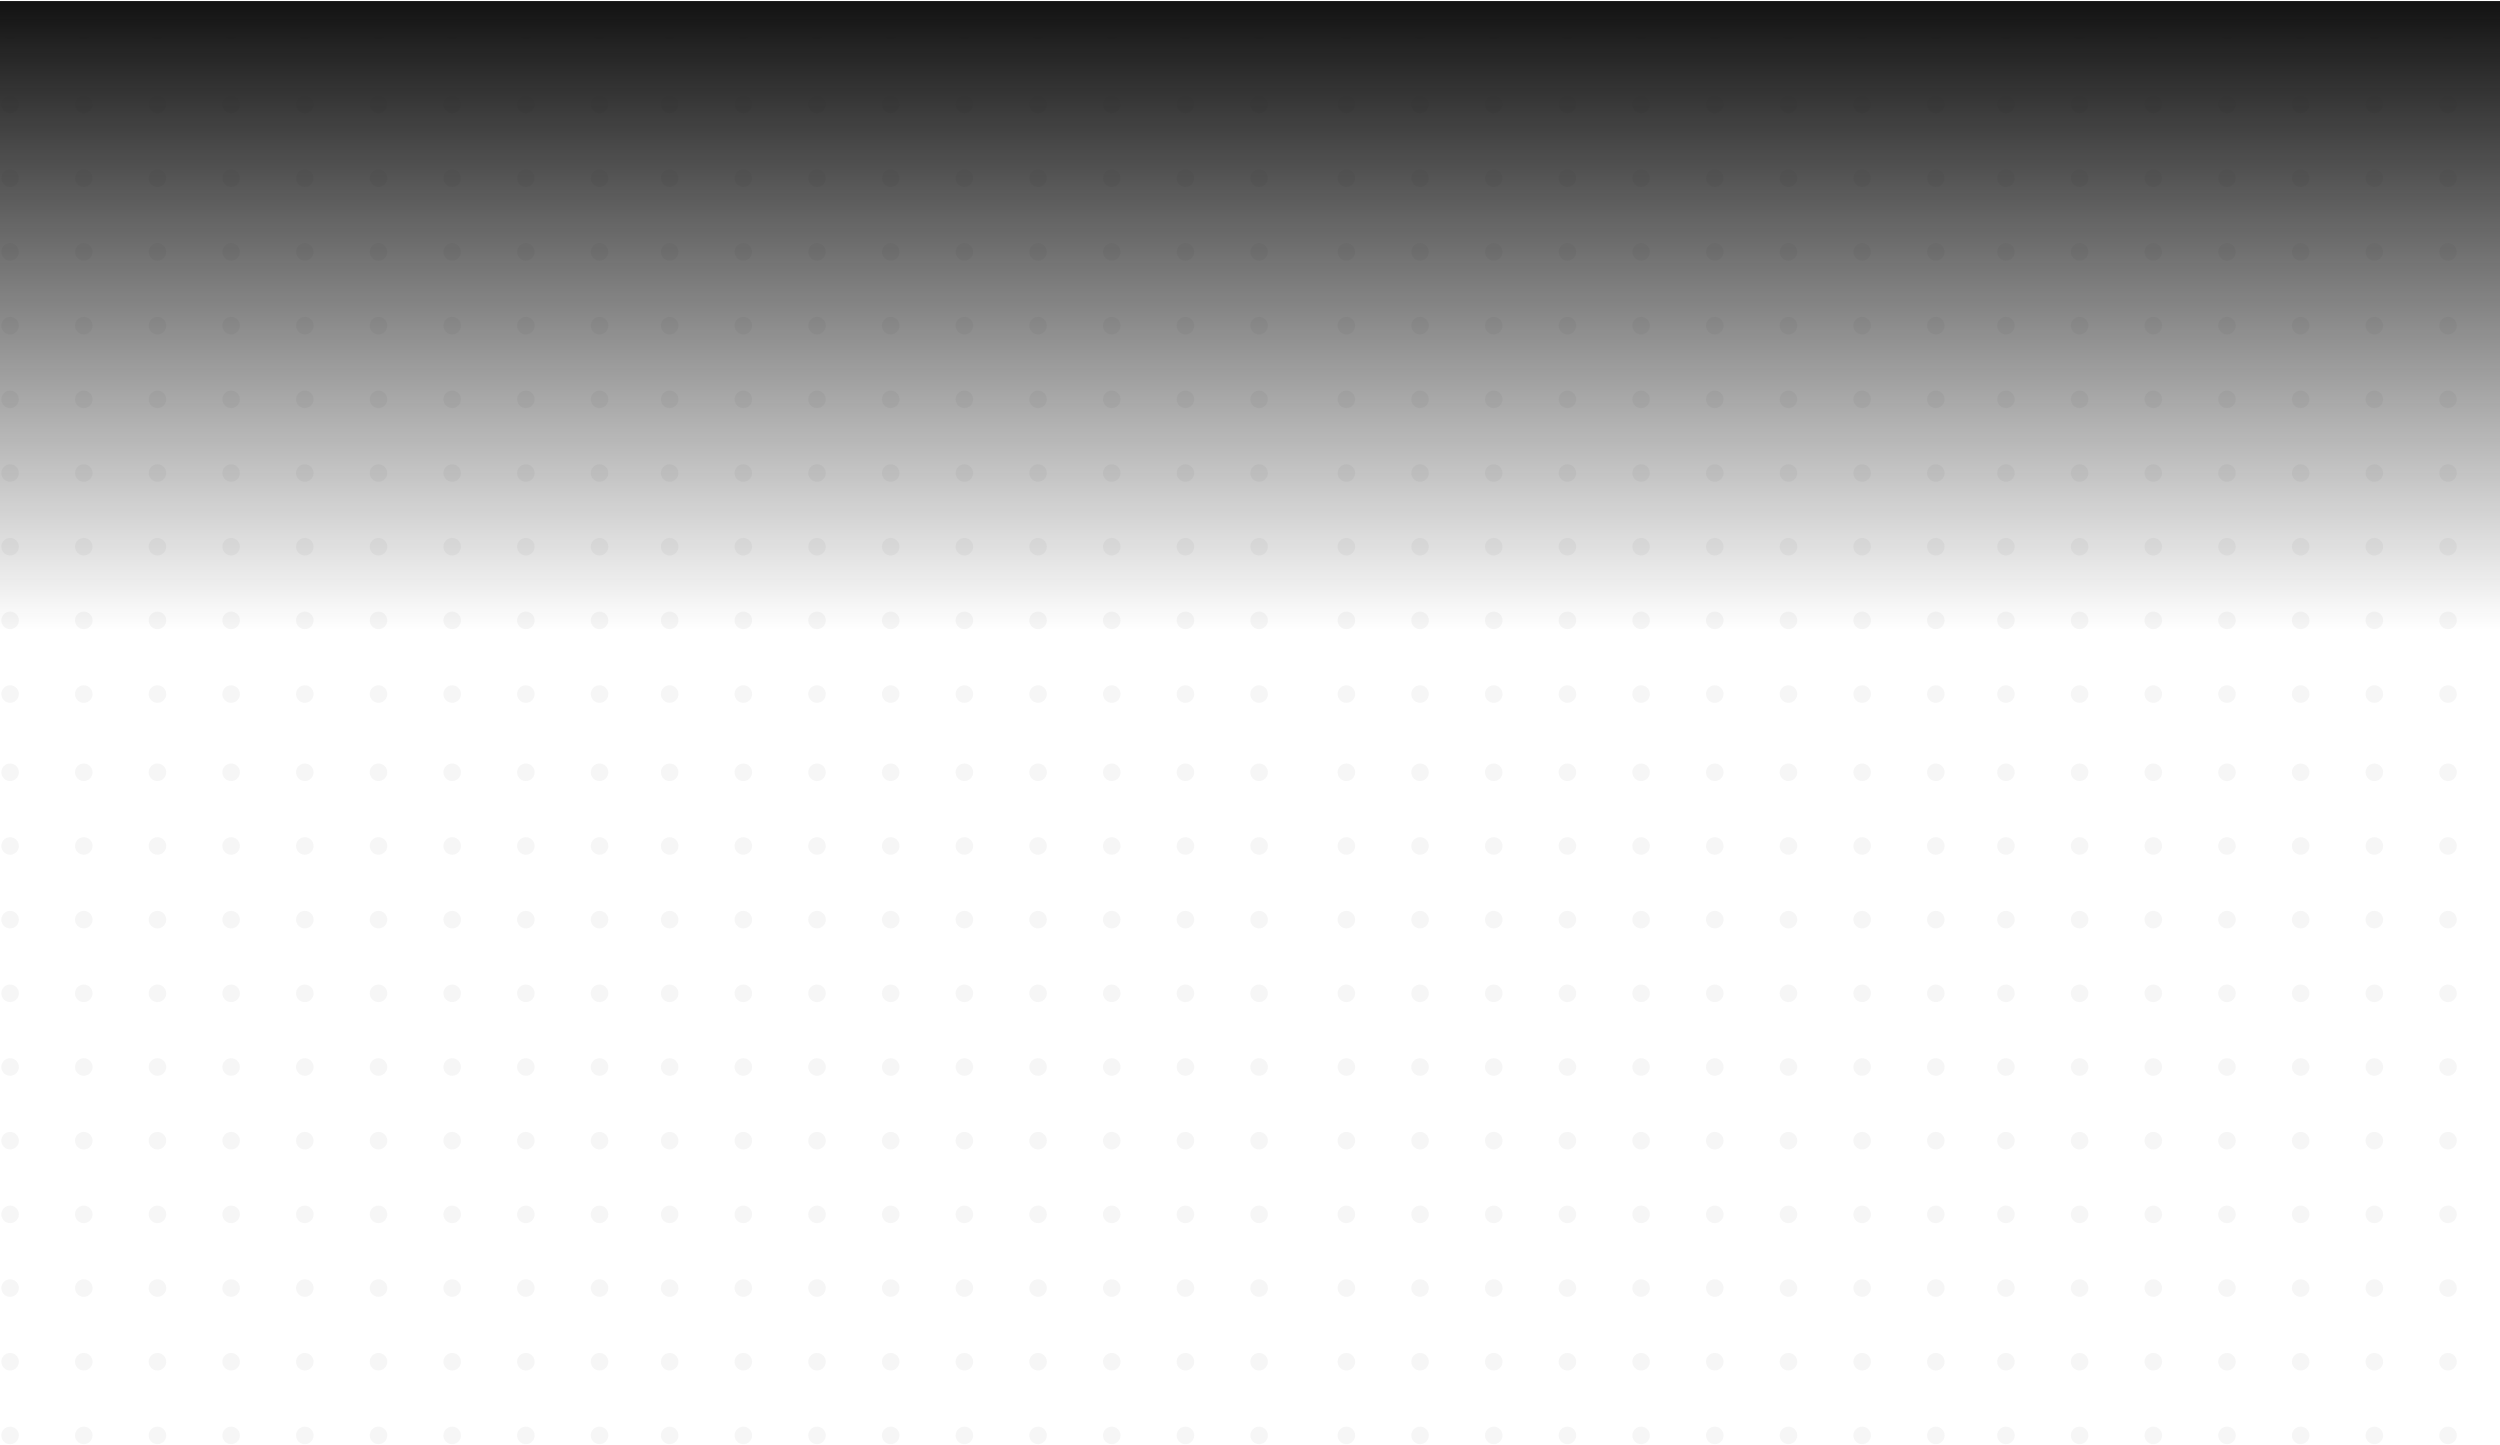 <svg width="1920" height="1110" viewBox="0 0 1920 1110" fill="none" xmlns="http://www.w3.org/2000/svg">
<circle cx="1034.02" cy="23.754" r="6.737" fill="#C4C4C4" fill-opacity="0.15"/>
<circle cx="1147.19" cy="23.754" r="6.737" fill="#C4C4C4" fill-opacity="0.15"/>
<circle cx="1090.6" cy="23.754" r="6.737" fill="#C4C4C4" fill-opacity="0.15"/>
<circle cx="1373.54" cy="23.754" r="6.737" fill="#C4C4C4" fill-opacity="0.15"/>
<circle cx="1486.71" cy="23.754" r="6.737" fill="#C4C4C4" fill-opacity="0.15"/>
<circle cx="1430.13" cy="23.754" r="6.737" fill="#C4C4C4" fill-opacity="0.15"/>
<circle cx="1203.78" cy="23.754" r="6.737" fill="#C4C4C4" fill-opacity="0.15"/>
<circle cx="1316.95" cy="23.754" r="6.737" fill="#C4C4C4" fill-opacity="0.15"/>
<circle cx="1260.37" cy="23.754" r="6.737" fill="#C4C4C4" fill-opacity="0.15"/>
<circle cx="1034.02" cy="193.516" r="6.737" fill="#C4C4C4" fill-opacity="0.15"/>
<circle cx="1147.19" cy="193.516" r="6.737" fill="#C4C4C4" fill-opacity="0.15"/>
<circle cx="1090.6" cy="193.516" r="6.737" fill="#C4C4C4" fill-opacity="0.15"/>
<circle cx="1373.54" cy="193.516" r="6.737" fill="#C4C4C4" fill-opacity="0.15"/>
<circle cx="1486.71" cy="193.516" r="6.737" fill="#C4C4C4" fill-opacity="0.15"/>
<circle cx="1430.13" cy="193.516" r="6.737" fill="#C4C4C4" fill-opacity="0.15"/>
<circle cx="1203.78" cy="193.516" r="6.737" fill="#C4C4C4" fill-opacity="0.15"/>
<circle cx="1316.95" cy="193.516" r="6.737" fill="#C4C4C4" fill-opacity="0.15"/>
<circle cx="1260.37" cy="193.516" r="6.737" fill="#C4C4C4" fill-opacity="0.15"/>
<circle cx="1034.02" cy="136.928" r="6.737" fill="#C4C4C4" fill-opacity="0.15"/>
<circle cx="1147.19" cy="136.928" r="6.737" fill="#C4C4C4" fill-opacity="0.15"/>
<circle cx="1090.6" cy="136.928" r="6.737" fill="#C4C4C4" fill-opacity="0.15"/>
<circle cx="1373.54" cy="136.928" r="6.737" fill="#C4C4C4" fill-opacity="0.15"/>
<circle cx="1486.71" cy="136.928" r="6.737" fill="#C4C4C4" fill-opacity="0.15"/>
<circle cx="1430.13" cy="136.928" r="6.737" fill="#C4C4C4" fill-opacity="0.15"/>
<circle cx="1203.78" cy="136.928" r="6.737" fill="#C4C4C4" fill-opacity="0.15"/>
<circle cx="1316.95" cy="136.928" r="6.737" fill="#C4C4C4" fill-opacity="0.15"/>
<circle cx="1260.37" cy="136.928" r="6.737" fill="#C4C4C4" fill-opacity="0.15"/>
<circle cx="1034.02" cy="80.342" r="6.737" fill="#C4C4C4" fill-opacity="0.15"/>
<circle cx="1147.19" cy="80.342" r="6.737" fill="#C4C4C4" fill-opacity="0.15"/>
<circle cx="1090.6" cy="80.342" r="6.737" fill="#C4C4C4" fill-opacity="0.15"/>
<circle cx="1373.54" cy="80.342" r="6.737" fill="#C4C4C4" fill-opacity="0.15"/>
<circle cx="1486.71" cy="80.342" r="6.737" fill="#C4C4C4" fill-opacity="0.15"/>
<circle cx="1430.13" cy="80.342" r="6.737" fill="#C4C4C4" fill-opacity="0.15"/>
<circle cx="1203.78" cy="80.342" r="6.737" fill="#C4C4C4" fill-opacity="0.15"/>
<circle cx="1316.95" cy="80.342" r="6.737" fill="#C4C4C4" fill-opacity="0.15"/>
<circle cx="1260.37" cy="80.342" r="6.737" fill="#C4C4C4" fill-opacity="0.15"/>
<circle cx="1034.02" cy="250.103" r="6.737" fill="#C4C4C4" fill-opacity="0.15"/>
<circle cx="1147.19" cy="250.103" r="6.737" fill="#C4C4C4" fill-opacity="0.15"/>
<circle cx="1090.6" cy="250.103" r="6.737" fill="#C4C4C4" fill-opacity="0.15"/>
<circle cx="1373.54" cy="250.103" r="6.737" fill="#C4C4C4" fill-opacity="0.15"/>
<circle cx="1486.71" cy="250.103" r="6.737" fill="#C4C4C4" fill-opacity="0.15"/>
<circle cx="1430.13" cy="250.103" r="6.737" fill="#C4C4C4" fill-opacity="0.15"/>
<circle cx="1203.78" cy="250.103" r="6.737" fill="#C4C4C4" fill-opacity="0.15"/>
<circle cx="1316.95" cy="250.103" r="6.737" fill="#C4C4C4" fill-opacity="0.15"/>
<circle cx="1260.37" cy="250.103" r="6.737" fill="#C4C4C4" fill-opacity="0.15"/>
<circle cx="1034.02" cy="419.865" r="6.737" fill="#C4C4C4" fill-opacity="0.15"/>
<circle cx="1147.19" cy="419.865" r="6.737" fill="#C4C4C4" fill-opacity="0.15"/>
<circle cx="1090.6" cy="419.865" r="6.737" fill="#C4C4C4" fill-opacity="0.15"/>
<circle cx="1373.54" cy="419.865" r="6.737" fill="#C4C4C4" fill-opacity="0.15"/>
<circle cx="1486.71" cy="419.865" r="6.737" fill="#C4C4C4" fill-opacity="0.15"/>
<circle cx="1430.13" cy="419.865" r="6.737" fill="#C4C4C4" fill-opacity="0.15"/>
<circle cx="1203.78" cy="419.865" r="6.737" fill="#C4C4C4" fill-opacity="0.15"/>
<circle cx="1316.95" cy="419.865" r="6.737" fill="#C4C4C4" fill-opacity="0.15"/>
<circle cx="1260.37" cy="419.865" r="6.737" fill="#C4C4C4" fill-opacity="0.15"/>
<circle cx="1034.02" cy="363.278" r="6.737" fill="#C4C4C4" fill-opacity="0.15"/>
<circle cx="1147.19" cy="363.278" r="6.737" fill="#C4C4C4" fill-opacity="0.15"/>
<circle cx="1090.6" cy="363.278" r="6.737" fill="#C4C4C4" fill-opacity="0.15"/>
<circle cx="1373.54" cy="363.278" r="6.737" fill="#C4C4C4" fill-opacity="0.15"/>
<circle cx="1486.71" cy="363.278" r="6.737" fill="#C4C4C4" fill-opacity="0.15"/>
<circle cx="1430.13" cy="363.278" r="6.737" fill="#C4C4C4" fill-opacity="0.15"/>
<circle cx="1203.78" cy="363.278" r="6.737" fill="#C4C4C4" fill-opacity="0.15"/>
<circle cx="1316.95" cy="363.278" r="6.737" fill="#C4C4C4" fill-opacity="0.15"/>
<circle cx="1260.37" cy="363.278" r="6.737" fill="#C4C4C4" fill-opacity="0.15"/>
<circle cx="1034.02" cy="533.039" r="6.737" fill="#C4C4C4" fill-opacity="0.15"/>
<circle cx="1147.19" cy="533.039" r="6.737" fill="#C4C4C4" fill-opacity="0.15"/>
<circle cx="1090.6" cy="533.039" r="6.737" fill="#C4C4C4" fill-opacity="0.15"/>
<circle cx="1373.54" cy="533.039" r="6.737" fill="#C4C4C4" fill-opacity="0.15"/>
<circle cx="1486.71" cy="533.039" r="6.737" fill="#C4C4C4" fill-opacity="0.15"/>
<circle cx="1430.13" cy="533.039" r="6.737" fill="#C4C4C4" fill-opacity="0.15"/>
<circle cx="1203.78" cy="533.039" r="6.737" fill="#C4C4C4" fill-opacity="0.15"/>
<circle cx="1316.95" cy="533.039" r="6.737" fill="#C4C4C4" fill-opacity="0.15"/>
<circle cx="1260.37" cy="533.039" r="6.737" fill="#C4C4C4" fill-opacity="0.15"/>
<circle cx="1034.02" cy="476.452" r="6.737" fill="#C4C4C4" fill-opacity="0.15"/>
<circle cx="1147.19" cy="476.452" r="6.737" fill="#C4C4C4" fill-opacity="0.15"/>
<circle cx="1090.6" cy="476.452" r="6.737" fill="#C4C4C4" fill-opacity="0.15"/>
<circle cx="1373.54" cy="476.452" r="6.737" fill="#C4C4C4" fill-opacity="0.15"/>
<circle cx="1486.71" cy="476.452" r="6.737" fill="#C4C4C4" fill-opacity="0.15"/>
<circle cx="1430.13" cy="476.452" r="6.737" fill="#C4C4C4" fill-opacity="0.15"/>
<circle cx="1203.78" cy="476.452" r="6.737" fill="#C4C4C4" fill-opacity="0.15"/>
<circle cx="1316.95" cy="476.452" r="6.737" fill="#C4C4C4" fill-opacity="0.15"/>
<circle cx="1260.37" cy="476.452" r="6.737" fill="#C4C4C4" fill-opacity="0.15"/>
<circle cx="1034.02" cy="306.69" r="6.737" fill="#C4C4C4" fill-opacity="0.15"/>
<circle cx="1147.19" cy="306.69" r="6.737" fill="#C4C4C4" fill-opacity="0.15"/>
<circle cx="1090.6" cy="306.69" r="6.737" fill="#C4C4C4" fill-opacity="0.15"/>
<circle cx="1373.54" cy="306.69" r="6.737" fill="#C4C4C4" fill-opacity="0.15"/>
<circle cx="1486.71" cy="306.69" r="6.737" fill="#C4C4C4" fill-opacity="0.15"/>
<circle cx="1430.13" cy="306.69" r="6.737" fill="#C4C4C4" fill-opacity="0.15"/>
<circle cx="1203.78" cy="306.69" r="6.737" fill="#C4C4C4" fill-opacity="0.15"/>
<circle cx="1316.95" cy="306.69" r="6.737" fill="#C4C4C4" fill-opacity="0.15"/>
<circle cx="1260.37" cy="306.69" r="6.737" fill="#C4C4C4" fill-opacity="0.15"/>
<circle cx="1540.57" cy="23.754" r="6.737" fill="#C4C4C4" fill-opacity="0.15"/>
<circle cx="1653.74" cy="23.754" r="6.737" fill="#C4C4C4" fill-opacity="0.15"/>
<circle cx="1597.15" cy="23.754" r="6.737" fill="#C4C4C4" fill-opacity="0.15"/>
<circle cx="1880.09" cy="23.754" r="6.737" fill="#C4C4C4" fill-opacity="0.15"/>
<circle cx="1710.33" cy="23.754" r="6.737" fill="#C4C4C4" fill-opacity="0.15"/>
<circle cx="1823.5" cy="23.754" r="6.737" fill="#C4C4C4" fill-opacity="0.15"/>
<circle cx="1766.91" cy="23.754" r="6.737" fill="#C4C4C4" fill-opacity="0.15"/>
<circle cx="1540.57" cy="193.516" r="6.737" fill="#C4C4C4" fill-opacity="0.15"/>
<circle cx="1653.74" cy="193.516" r="6.737" fill="#C4C4C4" fill-opacity="0.15"/>
<circle cx="1597.15" cy="193.516" r="6.737" fill="#C4C4C4" fill-opacity="0.15"/>
<circle cx="1880.09" cy="193.516" r="6.737" fill="#C4C4C4" fill-opacity="0.15"/>
<circle cx="1710.33" cy="193.516" r="6.737" fill="#C4C4C4" fill-opacity="0.15"/>
<circle cx="1823.5" cy="193.516" r="6.737" fill="#C4C4C4" fill-opacity="0.15"/>
<circle cx="1766.91" cy="193.516" r="6.737" fill="#C4C4C4" fill-opacity="0.15"/>
<circle cx="1540.57" cy="136.928" r="6.737" fill="#C4C4C4" fill-opacity="0.15"/>
<circle cx="1653.74" cy="136.928" r="6.737" fill="#C4C4C4" fill-opacity="0.15"/>
<circle cx="1597.15" cy="136.928" r="6.737" fill="#C4C4C4" fill-opacity="0.15"/>
<circle cx="1880.09" cy="136.928" r="6.737" fill="#C4C4C4" fill-opacity="0.15"/>
<circle cx="1710.33" cy="136.928" r="6.737" fill="#C4C4C4" fill-opacity="0.15"/>
<circle cx="1823.5" cy="136.928" r="6.737" fill="#C4C4C4" fill-opacity="0.15"/>
<circle cx="1766.91" cy="136.928" r="6.737" fill="#C4C4C4" fill-opacity="0.15"/>
<circle cx="1540.57" cy="80.342" r="6.737" fill="#C4C4C4" fill-opacity="0.15"/>
<circle cx="1653.74" cy="80.342" r="6.737" fill="#C4C4C4" fill-opacity="0.15"/>
<circle cx="1597.15" cy="80.342" r="6.737" fill="#C4C4C4" fill-opacity="0.15"/>
<circle cx="1880.09" cy="80.342" r="6.737" fill="#C4C4C4" fill-opacity="0.15"/>
<circle cx="1710.33" cy="80.342" r="6.737" fill="#C4C4C4" fill-opacity="0.15"/>
<circle cx="1823.5" cy="80.342" r="6.737" fill="#C4C4C4" fill-opacity="0.15"/>
<circle cx="1766.91" cy="80.342" r="6.737" fill="#C4C4C4" fill-opacity="0.15"/>
<circle cx="1540.57" cy="250.103" r="6.737" fill="#C4C4C4" fill-opacity="0.15"/>
<circle cx="1653.74" cy="250.103" r="6.737" fill="#C4C4C4" fill-opacity="0.15"/>
<circle cx="1597.15" cy="250.103" r="6.737" fill="#C4C4C4" fill-opacity="0.15"/>
<circle cx="1880.09" cy="250.103" r="6.737" fill="#C4C4C4" fill-opacity="0.15"/>
<circle cx="1710.33" cy="250.103" r="6.737" fill="#C4C4C4" fill-opacity="0.15"/>
<circle cx="1823.5" cy="250.103" r="6.737" fill="#C4C4C4" fill-opacity="0.15"/>
<circle cx="1766.91" cy="250.103" r="6.737" fill="#C4C4C4" fill-opacity="0.15"/>
<circle cx="1540.57" cy="419.865" r="6.737" fill="#C4C4C4" fill-opacity="0.15"/>
<circle cx="1653.74" cy="419.865" r="6.737" fill="#C4C4C4" fill-opacity="0.15"/>
<circle cx="1597.15" cy="419.865" r="6.737" fill="#C4C4C4" fill-opacity="0.15"/>
<circle cx="1880.09" cy="419.865" r="6.737" fill="#C4C4C4" fill-opacity="0.15"/>
<circle cx="1710.33" cy="419.865" r="6.737" fill="#C4C4C4" fill-opacity="0.15"/>
<circle cx="1823.5" cy="419.865" r="6.737" fill="#C4C4C4" fill-opacity="0.15"/>
<circle cx="1766.91" cy="419.865" r="6.737" fill="#C4C4C4" fill-opacity="0.15"/>
<circle cx="1540.57" cy="363.278" r="6.737" fill="#C4C4C4" fill-opacity="0.15"/>
<circle cx="1653.74" cy="363.278" r="6.737" fill="#C4C4C4" fill-opacity="0.15"/>
<circle cx="1597.15" cy="363.278" r="6.737" fill="#C4C4C4" fill-opacity="0.15"/>
<circle cx="1880.09" cy="363.278" r="6.737" fill="#C4C4C4" fill-opacity="0.15"/>
<circle cx="1710.33" cy="363.278" r="6.737" fill="#C4C4C4" fill-opacity="0.15"/>
<circle cx="1823.5" cy="363.278" r="6.737" fill="#C4C4C4" fill-opacity="0.15"/>
<circle cx="1766.91" cy="363.278" r="6.737" fill="#C4C4C4" fill-opacity="0.15"/>
<circle cx="1540.57" cy="533.039" r="6.737" fill="#C4C4C4" fill-opacity="0.15"/>
<circle cx="1653.74" cy="533.039" r="6.737" fill="#C4C4C4" fill-opacity="0.15"/>
<circle cx="1597.15" cy="533.039" r="6.737" fill="#C4C4C4" fill-opacity="0.15"/>
<circle cx="1880.09" cy="533.039" r="6.737" fill="#C4C4C4" fill-opacity="0.15"/>
<circle cx="1710.33" cy="533.039" r="6.737" fill="#C4C4C4" fill-opacity="0.15"/>
<circle cx="1823.5" cy="533.039" r="6.737" fill="#C4C4C4" fill-opacity="0.15"/>
<circle cx="1766.91" cy="533.039" r="6.737" fill="#C4C4C4" fill-opacity="0.15"/>
<circle cx="1540.57" cy="476.452" r="6.737" fill="#C4C4C4" fill-opacity="0.15"/>
<circle cx="1653.74" cy="476.452" r="6.737" fill="#C4C4C4" fill-opacity="0.15"/>
<circle cx="1597.15" cy="476.452" r="6.737" fill="#C4C4C4" fill-opacity="0.15"/>
<circle cx="1880.09" cy="476.452" r="6.737" fill="#C4C4C4" fill-opacity="0.15"/>
<circle cx="1710.33" cy="476.452" r="6.737" fill="#C4C4C4" fill-opacity="0.15"/>
<circle cx="1823.5" cy="476.452" r="6.737" fill="#C4C4C4" fill-opacity="0.15"/>
<circle cx="1766.91" cy="476.452" r="6.737" fill="#C4C4C4" fill-opacity="0.15"/>
<circle cx="1540.57" cy="306.69" r="6.737" fill="#C4C4C4" fill-opacity="0.15"/>
<circle cx="1653.74" cy="306.69" r="6.737" fill="#C4C4C4" fill-opacity="0.15"/>
<circle cx="1597.15" cy="306.69" r="6.737" fill="#C4C4C4" fill-opacity="0.15"/>
<circle cx="1880.09" cy="306.69" r="6.737" fill="#C4C4C4" fill-opacity="0.15"/>
<circle cx="1710.33" cy="306.69" r="6.737" fill="#C4C4C4" fill-opacity="0.15"/>
<circle cx="1823.5" cy="306.69" r="6.737" fill="#C4C4C4" fill-opacity="0.15"/>
<circle cx="1766.91" cy="306.69" r="6.737" fill="#C4C4C4" fill-opacity="0.15"/>
<circle cx="1034.02" cy="593.115" r="6.737" fill="#C4C4C4" fill-opacity="0.15"/>
<circle cx="1147.19" cy="593.115" r="6.737" fill="#C4C4C4" fill-opacity="0.15"/>
<circle cx="1090.6" cy="593.115" r="6.737" fill="#C4C4C4" fill-opacity="0.15"/>
<circle cx="1373.54" cy="593.115" r="6.737" fill="#C4C4C4" fill-opacity="0.15"/>
<circle cx="1486.71" cy="593.115" r="6.737" fill="#C4C4C4" fill-opacity="0.15"/>
<circle cx="1430.13" cy="593.115" r="6.737" fill="#C4C4C4" fill-opacity="0.15"/>
<circle cx="1203.78" cy="593.115" r="6.737" fill="#C4C4C4" fill-opacity="0.15"/>
<circle cx="1316.95" cy="593.115" r="6.737" fill="#C4C4C4" fill-opacity="0.15"/>
<circle cx="1260.37" cy="593.115" r="6.737" fill="#C4C4C4" fill-opacity="0.15"/>
<circle cx="1034.02" cy="762.876" r="6.737" fill="#C4C4C4" fill-opacity="0.15"/>
<circle cx="1147.19" cy="762.876" r="6.737" fill="#C4C4C4" fill-opacity="0.15"/>
<circle cx="1090.6" cy="762.876" r="6.737" fill="#C4C4C4" fill-opacity="0.15"/>
<circle cx="1373.54" cy="762.876" r="6.737" fill="#C4C4C4" fill-opacity="0.15"/>
<circle cx="1486.71" cy="762.876" r="6.737" fill="#C4C4C4" fill-opacity="0.15"/>
<circle cx="1430.13" cy="762.876" r="6.737" fill="#C4C4C4" fill-opacity="0.15"/>
<circle cx="1203.78" cy="762.876" r="6.737" fill="#C4C4C4" fill-opacity="0.15"/>
<circle cx="1316.95" cy="762.876" r="6.737" fill="#C4C4C4" fill-opacity="0.15"/>
<circle cx="1260.37" cy="762.876" r="6.737" fill="#C4C4C4" fill-opacity="0.15"/>
<circle cx="1034.02" cy="706.289" r="6.737" fill="#C4C4C4" fill-opacity="0.15"/>
<circle cx="1147.19" cy="706.289" r="6.737" fill="#C4C4C4" fill-opacity="0.15"/>
<circle cx="1090.6" cy="706.289" r="6.737" fill="#C4C4C4" fill-opacity="0.15"/>
<circle cx="1373.54" cy="706.289" r="6.737" fill="#C4C4C4" fill-opacity="0.15"/>
<circle cx="1486.71" cy="706.289" r="6.737" fill="#C4C4C4" fill-opacity="0.15"/>
<circle cx="1430.13" cy="706.289" r="6.737" fill="#C4C4C4" fill-opacity="0.15"/>
<circle cx="1203.78" cy="706.289" r="6.737" fill="#C4C4C4" fill-opacity="0.15"/>
<circle cx="1316.95" cy="706.289" r="6.737" fill="#C4C4C4" fill-opacity="0.15"/>
<circle cx="1260.37" cy="706.289" r="6.737" fill="#C4C4C4" fill-opacity="0.15"/>
<circle cx="1034.02" cy="649.702" r="6.737" fill="#C4C4C4" fill-opacity="0.15"/>
<circle cx="1147.19" cy="649.702" r="6.737" fill="#C4C4C4" fill-opacity="0.15"/>
<circle cx="1090.6" cy="649.702" r="6.737" fill="#C4C4C4" fill-opacity="0.15"/>
<circle cx="1373.54" cy="649.702" r="6.737" fill="#C4C4C4" fill-opacity="0.15"/>
<circle cx="1486.71" cy="649.702" r="6.737" fill="#C4C4C4" fill-opacity="0.15"/>
<circle cx="1430.13" cy="649.702" r="6.737" fill="#C4C4C4" fill-opacity="0.15"/>
<circle cx="1203.78" cy="649.702" r="6.737" fill="#C4C4C4" fill-opacity="0.15"/>
<circle cx="1316.95" cy="649.702" r="6.737" fill="#C4C4C4" fill-opacity="0.15"/>
<circle cx="1260.37" cy="649.702" r="6.737" fill="#C4C4C4" fill-opacity="0.15"/>
<circle cx="1034.02" cy="819.463" r="6.737" fill="#C4C4C4" fill-opacity="0.15"/>
<circle cx="1147.19" cy="819.463" r="6.737" fill="#C4C4C4" fill-opacity="0.15"/>
<circle cx="1090.6" cy="819.463" r="6.737" fill="#C4C4C4" fill-opacity="0.15"/>
<circle cx="1373.54" cy="819.463" r="6.737" fill="#C4C4C4" fill-opacity="0.15"/>
<circle cx="1486.71" cy="819.463" r="6.737" fill="#C4C4C4" fill-opacity="0.15"/>
<circle cx="1430.13" cy="819.463" r="6.737" fill="#C4C4C4" fill-opacity="0.15"/>
<circle cx="1203.78" cy="819.463" r="6.737" fill="#C4C4C4" fill-opacity="0.15"/>
<circle cx="1316.95" cy="819.463" r="6.737" fill="#C4C4C4" fill-opacity="0.15"/>
<circle cx="1260.37" cy="819.463" r="6.737" fill="#C4C4C4" fill-opacity="0.15"/>
<circle cx="1034.02" cy="989.225" r="6.737" fill="#C4C4C4" fill-opacity="0.15"/>
<circle cx="1147.19" cy="989.225" r="6.737" fill="#C4C4C4" fill-opacity="0.15"/>
<circle cx="1090.6" cy="989.225" r="6.737" fill="#C4C4C4" fill-opacity="0.15"/>
<circle cx="1373.54" cy="989.225" r="6.737" fill="#C4C4C4" fill-opacity="0.15"/>
<circle cx="1486.71" cy="989.225" r="6.737" fill="#C4C4C4" fill-opacity="0.15"/>
<circle cx="1430.13" cy="989.225" r="6.737" fill="#C4C4C4" fill-opacity="0.15"/>
<circle cx="1203.78" cy="989.225" r="6.737" fill="#C4C4C4" fill-opacity="0.15"/>
<circle cx="1316.95" cy="989.225" r="6.737" fill="#C4C4C4" fill-opacity="0.15"/>
<circle cx="1260.37" cy="989.225" r="6.737" fill="#C4C4C4" fill-opacity="0.15"/>
<circle cx="1034.02" cy="932.638" r="6.737" fill="#C4C4C4" fill-opacity="0.15"/>
<circle cx="1147.19" cy="932.638" r="6.737" fill="#C4C4C4" fill-opacity="0.15"/>
<circle cx="1090.6" cy="932.638" r="6.737" fill="#C4C4C4" fill-opacity="0.15"/>
<circle cx="1373.54" cy="932.638" r="6.737" fill="#C4C4C4" fill-opacity="0.15"/>
<circle cx="1486.71" cy="932.638" r="6.737" fill="#C4C4C4" fill-opacity="0.15"/>
<circle cx="1430.13" cy="932.638" r="6.737" fill="#C4C4C4" fill-opacity="0.15"/>
<circle cx="1203.78" cy="932.638" r="6.737" fill="#C4C4C4" fill-opacity="0.15"/>
<circle cx="1316.95" cy="932.638" r="6.737" fill="#C4C4C4" fill-opacity="0.15"/>
<circle cx="1260.37" cy="932.638" r="6.737" fill="#C4C4C4" fill-opacity="0.15"/>
<circle cx="1034.02" cy="1102.4" r="6.737" fill="#C4C4C4" fill-opacity="0.15"/>
<circle cx="1147.19" cy="1102.4" r="6.737" fill="#C4C4C4" fill-opacity="0.15"/>
<circle cx="1090.6" cy="1102.4" r="6.737" fill="#C4C4C4" fill-opacity="0.15"/>
<circle cx="1373.54" cy="1102.4" r="6.737" fill="#C4C4C4" fill-opacity="0.15"/>
<circle cx="1486.71" cy="1102.4" r="6.737" fill="#C4C4C4" fill-opacity="0.15"/>
<circle cx="1430.13" cy="1102.4" r="6.737" fill="#C4C4C4" fill-opacity="0.15"/>
<circle cx="1203.78" cy="1102.4" r="6.737" fill="#C4C4C4" fill-opacity="0.15"/>
<circle cx="1316.95" cy="1102.4" r="6.737" fill="#C4C4C4" fill-opacity="0.15"/>
<circle cx="1260.37" cy="1102.4" r="6.737" fill="#C4C4C4" fill-opacity="0.15"/>
<circle cx="1034.02" cy="1045.81" r="6.737" fill="#C4C4C4" fill-opacity="0.15"/>
<circle cx="1147.19" cy="1045.81" r="6.737" fill="#C4C4C4" fill-opacity="0.15"/>
<circle cx="1090.6" cy="1045.81" r="6.737" fill="#C4C4C4" fill-opacity="0.15"/>
<circle cx="1373.54" cy="1045.81" r="6.737" fill="#C4C4C4" fill-opacity="0.15"/>
<circle cx="1486.71" cy="1045.81" r="6.737" fill="#C4C4C4" fill-opacity="0.15"/>
<circle cx="1430.13" cy="1045.81" r="6.737" fill="#C4C4C4" fill-opacity="0.15"/>
<circle cx="1203.78" cy="1045.81" r="6.737" fill="#C4C4C4" fill-opacity="0.15"/>
<circle cx="1316.95" cy="1045.81" r="6.737" fill="#C4C4C4" fill-opacity="0.15"/>
<circle cx="1260.37" cy="1045.81" r="6.737" fill="#C4C4C4" fill-opacity="0.15"/>
<circle cx="1034.02" cy="876.051" r="6.737" fill="#C4C4C4" fill-opacity="0.15"/>
<circle cx="1147.19" cy="876.051" r="6.737" fill="#C4C4C4" fill-opacity="0.15"/>
<circle cx="1090.6" cy="876.051" r="6.737" fill="#C4C4C4" fill-opacity="0.15"/>
<circle cx="1373.54" cy="876.051" r="6.737" fill="#C4C4C4" fill-opacity="0.15"/>
<circle cx="1486.71" cy="876.051" r="6.737" fill="#C4C4C4" fill-opacity="0.15"/>
<circle cx="1430.13" cy="876.051" r="6.737" fill="#C4C4C4" fill-opacity="0.15"/>
<circle cx="1203.78" cy="876.051" r="6.737" fill="#C4C4C4" fill-opacity="0.15"/>
<circle cx="1316.95" cy="876.051" r="6.737" fill="#C4C4C4" fill-opacity="0.15"/>
<circle cx="1260.37" cy="876.051" r="6.737" fill="#C4C4C4" fill-opacity="0.15"/>
<circle cx="1540.57" cy="593.115" r="6.737" fill="#C4C4C4" fill-opacity="0.15"/>
<circle cx="1653.74" cy="593.115" r="6.737" fill="#C4C4C4" fill-opacity="0.15"/>
<circle cx="1597.15" cy="593.115" r="6.737" fill="#C4C4C4" fill-opacity="0.15"/>
<circle cx="1880.09" cy="593.115" r="6.737" fill="#C4C4C4" fill-opacity="0.15"/>
<circle cx="1710.33" cy="593.115" r="6.737" fill="#C4C4C4" fill-opacity="0.15"/>
<circle cx="1823.5" cy="593.115" r="6.737" fill="#C4C4C4" fill-opacity="0.15"/>
<circle cx="1766.91" cy="593.115" r="6.737" fill="#C4C4C4" fill-opacity="0.15"/>
<circle cx="1540.57" cy="762.876" r="6.737" fill="#C4C4C4" fill-opacity="0.15"/>
<circle cx="1653.74" cy="762.876" r="6.737" fill="#C4C4C4" fill-opacity="0.15"/>
<circle cx="1597.15" cy="762.876" r="6.737" fill="#C4C4C4" fill-opacity="0.15"/>
<circle cx="1880.09" cy="762.876" r="6.737" fill="#C4C4C4" fill-opacity="0.15"/>
<circle cx="1710.33" cy="762.876" r="6.737" fill="#C4C4C4" fill-opacity="0.15"/>
<circle cx="1823.5" cy="762.876" r="6.737" fill="#C4C4C4" fill-opacity="0.15"/>
<circle cx="1766.91" cy="762.876" r="6.737" fill="#C4C4C4" fill-opacity="0.15"/>
<circle cx="1540.57" cy="706.289" r="6.737" fill="#C4C4C4" fill-opacity="0.15"/>
<circle cx="1653.74" cy="706.289" r="6.737" fill="#C4C4C4" fill-opacity="0.15"/>
<circle cx="1597.15" cy="706.289" r="6.737" fill="#C4C4C4" fill-opacity="0.15"/>
<circle cx="1880.09" cy="706.289" r="6.737" fill="#C4C4C4" fill-opacity="0.15"/>
<circle cx="1710.33" cy="706.289" r="6.737" fill="#C4C4C4" fill-opacity="0.15"/>
<circle cx="1823.5" cy="706.289" r="6.737" fill="#C4C4C4" fill-opacity="0.15"/>
<circle cx="1766.91" cy="706.289" r="6.737" fill="#C4C4C4" fill-opacity="0.15"/>
<circle cx="1540.57" cy="649.702" r="6.737" fill="#C4C4C4" fill-opacity="0.15"/>
<circle cx="1653.74" cy="649.702" r="6.737" fill="#C4C4C4" fill-opacity="0.15"/>
<circle cx="1597.15" cy="649.702" r="6.737" fill="#C4C4C4" fill-opacity="0.15"/>
<circle cx="1880.09" cy="649.702" r="6.737" fill="#C4C4C4" fill-opacity="0.15"/>
<circle cx="1710.33" cy="649.702" r="6.737" fill="#C4C4C4" fill-opacity="0.15"/>
<circle cx="1823.5" cy="649.702" r="6.737" fill="#C4C4C4" fill-opacity="0.15"/>
<circle cx="1766.91" cy="649.702" r="6.737" fill="#C4C4C4" fill-opacity="0.15"/>
<circle cx="1540.57" cy="819.463" r="6.737" fill="#C4C4C4" fill-opacity="0.15"/>
<circle cx="1653.74" cy="819.463" r="6.737" fill="#C4C4C4" fill-opacity="0.15"/>
<circle cx="1597.15" cy="819.463" r="6.737" fill="#C4C4C4" fill-opacity="0.15"/>
<circle cx="1880.09" cy="819.463" r="6.737" fill="#C4C4C4" fill-opacity="0.15"/>
<circle cx="1710.33" cy="819.463" r="6.737" fill="#C4C4C4" fill-opacity="0.15"/>
<circle cx="1823.5" cy="819.463" r="6.737" fill="#C4C4C4" fill-opacity="0.15"/>
<circle cx="1766.91" cy="819.463" r="6.737" fill="#C4C4C4" fill-opacity="0.15"/>
<circle cx="1540.57" cy="989.225" r="6.737" fill="#C4C4C4" fill-opacity="0.15"/>
<circle cx="1653.74" cy="989.225" r="6.737" fill="#C4C4C4" fill-opacity="0.15"/>
<circle cx="1597.15" cy="989.225" r="6.737" fill="#C4C4C4" fill-opacity="0.15"/>
<circle cx="1880.09" cy="989.225" r="6.737" fill="#C4C4C4" fill-opacity="0.15"/>
<circle cx="1710.33" cy="989.225" r="6.737" fill="#C4C4C4" fill-opacity="0.15"/>
<circle cx="1823.5" cy="989.225" r="6.737" fill="#C4C4C4" fill-opacity="0.15"/>
<circle cx="1766.91" cy="989.225" r="6.737" fill="#C4C4C4" fill-opacity="0.15"/>
<circle cx="1540.57" cy="932.638" r="6.737" fill="#C4C4C4" fill-opacity="0.15"/>
<circle cx="1653.74" cy="932.638" r="6.737" fill="#C4C4C4" fill-opacity="0.15"/>
<circle cx="1597.15" cy="932.638" r="6.737" fill="#C4C4C4" fill-opacity="0.15"/>
<circle cx="1880.09" cy="932.638" r="6.737" fill="#C4C4C4" fill-opacity="0.15"/>
<circle cx="1710.33" cy="932.638" r="6.737" fill="#C4C4C4" fill-opacity="0.15"/>
<circle cx="1823.5" cy="932.638" r="6.737" fill="#C4C4C4" fill-opacity="0.15"/>
<circle cx="1766.91" cy="932.638" r="6.737" fill="#C4C4C4" fill-opacity="0.15"/>
<circle cx="1540.57" cy="1102.4" r="6.737" fill="#C4C4C4" fill-opacity="0.15"/>
<circle cx="1653.74" cy="1102.4" r="6.737" fill="#C4C4C4" fill-opacity="0.15"/>
<circle cx="1597.15" cy="1102.4" r="6.737" fill="#C4C4C4" fill-opacity="0.15"/>
<circle cx="1880.09" cy="1102.4" r="6.737" fill="#C4C4C4" fill-opacity="0.15"/>
<circle cx="1710.33" cy="1102.4" r="6.737" fill="#C4C4C4" fill-opacity="0.15"/>
<circle cx="1823.5" cy="1102.4" r="6.737" fill="#C4C4C4" fill-opacity="0.15"/>
<circle cx="1766.91" cy="1102.4" r="6.737" fill="#C4C4C4" fill-opacity="0.15"/>
<circle cx="1540.57" cy="1045.81" r="6.737" fill="#C4C4C4" fill-opacity="0.15"/>
<circle cx="1653.74" cy="1045.81" r="6.737" fill="#C4C4C4" fill-opacity="0.15"/>
<circle cx="1597.15" cy="1045.81" r="6.737" fill="#C4C4C4" fill-opacity="0.15"/>
<circle cx="1880.09" cy="1045.81" r="6.737" fill="#C4C4C4" fill-opacity="0.15"/>
<circle cx="1710.33" cy="1045.81" r="6.737" fill="#C4C4C4" fill-opacity="0.15"/>
<circle cx="1823.5" cy="1045.81" r="6.737" fill="#C4C4C4" fill-opacity="0.15"/>
<circle cx="1766.91" cy="1045.81" r="6.737" fill="#C4C4C4" fill-opacity="0.15"/>
<circle cx="1540.57" cy="876.051" r="6.737" fill="#C4C4C4" fill-opacity="0.15"/>
<circle cx="1653.74" cy="876.051" r="6.737" fill="#C4C4C4" fill-opacity="0.15"/>
<circle cx="1597.15" cy="876.051" r="6.737" fill="#C4C4C4" fill-opacity="0.15"/>
<circle cx="1880.09" cy="876.051" r="6.737" fill="#C4C4C4" fill-opacity="0.15"/>
<circle cx="1710.33" cy="876.051" r="6.737" fill="#C4C4C4" fill-opacity="0.15"/>
<circle cx="1823.5" cy="876.051" r="6.737" fill="#C4C4C4" fill-opacity="0.15"/>
<circle cx="1766.91" cy="876.051" r="6.737" fill="#C4C4C4" fill-opacity="0.15"/>
<circle cx="7.75" cy="23.754" r="6.737" fill="#C4C4C4" fill-opacity="0.15"/>
<circle cx="120.924" cy="23.754" r="6.737" fill="#C4C4C4" fill-opacity="0.15"/>
<circle cx="64.337" cy="23.754" r="6.737" fill="#C4C4C4" fill-opacity="0.15"/>
<circle cx="347.273" cy="23.754" r="6.737" fill="#C4C4C4" fill-opacity="0.15"/>
<circle cx="460.447" cy="23.754" r="6.737" fill="#C4C4C4" fill-opacity="0.15"/>
<circle cx="403.86" cy="23.754" r="6.737" fill="#C4C4C4" fill-opacity="0.15"/>
<circle cx="177.511" cy="23.754" r="6.737" fill="#C4C4C4" fill-opacity="0.15"/>
<circle cx="290.686" cy="23.754" r="6.737" fill="#C4C4C4" fill-opacity="0.15"/>
<circle cx="234.098" cy="23.754" r="6.737" fill="#C4C4C4" fill-opacity="0.15"/>
<circle cx="7.75" cy="193.516" r="6.737" fill="#C4C4C4" fill-opacity="0.15"/>
<circle cx="120.924" cy="193.516" r="6.737" fill="#C4C4C4" fill-opacity="0.15"/>
<circle cx="64.337" cy="193.516" r="6.737" fill="#C4C4C4" fill-opacity="0.15"/>
<circle cx="347.273" cy="193.516" r="6.737" fill="#C4C4C4" fill-opacity="0.15"/>
<circle cx="460.447" cy="193.516" r="6.737" fill="#C4C4C4" fill-opacity="0.15"/>
<circle cx="403.86" cy="193.516" r="6.737" fill="#C4C4C4" fill-opacity="0.15"/>
<circle cx="177.511" cy="193.516" r="6.737" fill="#C4C4C4" fill-opacity="0.15"/>
<circle cx="290.686" cy="193.516" r="6.737" fill="#C4C4C4" fill-opacity="0.15"/>
<circle cx="234.098" cy="193.516" r="6.737" fill="#C4C4C4" fill-opacity="0.15"/>
<circle cx="7.75" cy="136.928" r="6.737" fill="#C4C4C4" fill-opacity="0.15"/>
<circle cx="120.924" cy="136.928" r="6.737" fill="#C4C4C4" fill-opacity="0.15"/>
<circle cx="64.337" cy="136.928" r="6.737" fill="#C4C4C4" fill-opacity="0.15"/>
<circle cx="347.273" cy="136.928" r="6.737" fill="#C4C4C4" fill-opacity="0.15"/>
<circle cx="460.447" cy="136.928" r="6.737" fill="#C4C4C4" fill-opacity="0.15"/>
<circle cx="403.86" cy="136.928" r="6.737" fill="#C4C4C4" fill-opacity="0.15"/>
<circle cx="177.511" cy="136.928" r="6.737" fill="#C4C4C4" fill-opacity="0.15"/>
<circle cx="290.686" cy="136.928" r="6.737" fill="#C4C4C4" fill-opacity="0.15"/>
<circle cx="234.098" cy="136.928" r="6.737" fill="#C4C4C4" fill-opacity="0.15"/>
<circle cx="7.75" cy="80.342" r="6.737" fill="#C4C4C4" fill-opacity="0.15"/>
<circle cx="120.924" cy="80.342" r="6.737" fill="#C4C4C4" fill-opacity="0.15"/>
<circle cx="64.337" cy="80.342" r="6.737" fill="#C4C4C4" fill-opacity="0.15"/>
<circle cx="347.273" cy="80.342" r="6.737" fill="#C4C4C4" fill-opacity="0.15"/>
<circle cx="460.447" cy="80.342" r="6.737" fill="#C4C4C4" fill-opacity="0.15"/>
<circle cx="403.86" cy="80.342" r="6.737" fill="#C4C4C4" fill-opacity="0.15"/>
<circle cx="177.511" cy="80.342" r="6.737" fill="#C4C4C4" fill-opacity="0.15"/>
<circle cx="290.686" cy="80.342" r="6.737" fill="#C4C4C4" fill-opacity="0.15"/>
<circle cx="234.098" cy="80.342" r="6.737" fill="#C4C4C4" fill-opacity="0.15"/>
<circle cx="7.75" cy="250.103" r="6.737" fill="#C4C4C4" fill-opacity="0.15"/>
<circle cx="120.924" cy="250.103" r="6.737" fill="#C4C4C4" fill-opacity="0.15"/>
<circle cx="64.337" cy="250.103" r="6.737" fill="#C4C4C4" fill-opacity="0.15"/>
<circle cx="347.273" cy="250.103" r="6.737" fill="#C4C4C4" fill-opacity="0.15"/>
<circle cx="460.447" cy="250.103" r="6.737" fill="#C4C4C4" fill-opacity="0.15"/>
<circle cx="403.86" cy="250.103" r="6.737" fill="#C4C4C4" fill-opacity="0.15"/>
<circle cx="177.511" cy="250.103" r="6.737" fill="#C4C4C4" fill-opacity="0.15"/>
<circle cx="290.686" cy="250.103" r="6.737" fill="#C4C4C4" fill-opacity="0.15"/>
<circle cx="234.098" cy="250.103" r="6.737" fill="#C4C4C4" fill-opacity="0.15"/>
<circle cx="7.75" cy="419.865" r="6.737" fill="#C4C4C4" fill-opacity="0.15"/>
<circle cx="120.924" cy="419.865" r="6.737" fill="#C4C4C4" fill-opacity="0.15"/>
<circle cx="64.337" cy="419.865" r="6.737" fill="#C4C4C4" fill-opacity="0.15"/>
<circle cx="347.273" cy="419.865" r="6.737" fill="#C4C4C4" fill-opacity="0.15"/>
<circle cx="460.447" cy="419.865" r="6.737" fill="#C4C4C4" fill-opacity="0.15"/>
<circle cx="403.86" cy="419.865" r="6.737" fill="#C4C4C4" fill-opacity="0.15"/>
<circle cx="177.511" cy="419.865" r="6.737" fill="#C4C4C4" fill-opacity="0.15"/>
<circle cx="290.686" cy="419.865" r="6.737" fill="#C4C4C4" fill-opacity="0.15"/>
<circle cx="234.098" cy="419.865" r="6.737" fill="#C4C4C4" fill-opacity="0.15"/>
<circle cx="7.75" cy="363.278" r="6.737" fill="#C4C4C4" fill-opacity="0.15"/>
<circle cx="120.924" cy="363.278" r="6.737" fill="#C4C4C4" fill-opacity="0.15"/>
<circle cx="64.337" cy="363.278" r="6.737" fill="#C4C4C4" fill-opacity="0.15"/>
<circle cx="347.273" cy="363.278" r="6.737" fill="#C4C4C4" fill-opacity="0.15"/>
<circle cx="460.447" cy="363.278" r="6.737" fill="#C4C4C4" fill-opacity="0.15"/>
<circle cx="403.86" cy="363.278" r="6.737" fill="#C4C4C4" fill-opacity="0.15"/>
<circle cx="177.511" cy="363.278" r="6.737" fill="#C4C4C4" fill-opacity="0.15"/>
<circle cx="290.686" cy="363.278" r="6.737" fill="#C4C4C4" fill-opacity="0.15"/>
<circle cx="234.098" cy="363.278" r="6.737" fill="#C4C4C4" fill-opacity="0.15"/>
<circle cx="7.75" cy="533.039" r="6.737" fill="#C4C4C4" fill-opacity="0.15"/>
<circle cx="120.924" cy="533.039" r="6.737" fill="#C4C4C4" fill-opacity="0.15"/>
<circle cx="64.337" cy="533.039" r="6.737" fill="#C4C4C4" fill-opacity="0.15"/>
<circle cx="347.273" cy="533.039" r="6.737" fill="#C4C4C4" fill-opacity="0.15"/>
<circle cx="460.447" cy="533.039" r="6.737" fill="#C4C4C4" fill-opacity="0.15"/>
<circle cx="403.86" cy="533.039" r="6.737" fill="#C4C4C4" fill-opacity="0.15"/>
<circle cx="177.511" cy="533.039" r="6.737" fill="#C4C4C4" fill-opacity="0.15"/>
<circle cx="290.686" cy="533.039" r="6.737" fill="#C4C4C4" fill-opacity="0.15"/>
<circle cx="234.098" cy="533.039" r="6.737" fill="#C4C4C4" fill-opacity="0.15"/>
<circle cx="7.75" cy="476.452" r="6.737" fill="#C4C4C4" fill-opacity="0.15"/>
<circle cx="120.924" cy="476.452" r="6.737" fill="#C4C4C4" fill-opacity="0.15"/>
<circle cx="64.337" cy="476.452" r="6.737" fill="#C4C4C4" fill-opacity="0.15"/>
<circle cx="347.273" cy="476.452" r="6.737" fill="#C4C4C4" fill-opacity="0.15"/>
<circle cx="460.447" cy="476.452" r="6.737" fill="#C4C4C4" fill-opacity="0.15"/>
<circle cx="403.86" cy="476.452" r="6.737" fill="#C4C4C4" fill-opacity="0.15"/>
<circle cx="177.511" cy="476.452" r="6.737" fill="#C4C4C4" fill-opacity="0.15"/>
<circle cx="290.686" cy="476.452" r="6.737" fill="#C4C4C4" fill-opacity="0.15"/>
<circle cx="234.098" cy="476.452" r="6.737" fill="#C4C4C4" fill-opacity="0.15"/>
<circle cx="7.75" cy="306.69" r="6.737" fill="#C4C4C4" fill-opacity="0.15"/>
<circle cx="120.924" cy="306.69" r="6.737" fill="#C4C4C4" fill-opacity="0.15"/>
<circle cx="64.337" cy="306.69" r="6.737" fill="#C4C4C4" fill-opacity="0.15"/>
<circle cx="347.273" cy="306.69" r="6.737" fill="#C4C4C4" fill-opacity="0.15"/>
<circle cx="460.447" cy="306.69" r="6.737" fill="#C4C4C4" fill-opacity="0.15"/>
<circle cx="403.86" cy="306.69" r="6.737" fill="#C4C4C4" fill-opacity="0.15"/>
<circle cx="177.511" cy="306.69" r="6.737" fill="#C4C4C4" fill-opacity="0.15"/>
<circle cx="290.686" cy="306.69" r="6.737" fill="#C4C4C4" fill-opacity="0.15"/>
<circle cx="234.098" cy="306.69" r="6.737" fill="#C4C4C4" fill-opacity="0.15"/>
<circle cx="514.298" cy="23.754" r="6.737" fill="#C4C4C4" fill-opacity="0.15"/>
<circle cx="627.473" cy="23.754" r="6.737" fill="#C4C4C4" fill-opacity="0.15"/>
<circle cx="570.885" cy="23.754" r="6.737" fill="#C4C4C4" fill-opacity="0.15"/>
<circle cx="853.822" cy="23.754" r="6.737" fill="#C4C4C4" fill-opacity="0.15"/>
<circle cx="966.996" cy="23.754" r="6.737" fill="#C4C4C4" fill-opacity="0.15"/>
<circle cx="910.409" cy="23.754" r="6.737" fill="#C4C4C4" fill-opacity="0.15"/>
<circle cx="684.06" cy="23.754" r="6.737" fill="#C4C4C4" fill-opacity="0.15"/>
<circle cx="797.234" cy="23.754" r="6.737" fill="#C4C4C4" fill-opacity="0.15"/>
<circle cx="740.647" cy="23.754" r="6.737" fill="#C4C4C4" fill-opacity="0.15"/>
<circle cx="514.298" cy="193.516" r="6.737" fill="#C4C4C4" fill-opacity="0.15"/>
<circle cx="627.473" cy="193.516" r="6.737" fill="#C4C4C4" fill-opacity="0.15"/>
<circle cx="570.885" cy="193.516" r="6.737" fill="#C4C4C4" fill-opacity="0.15"/>
<circle cx="853.822" cy="193.516" r="6.737" fill="#C4C4C4" fill-opacity="0.15"/>
<circle cx="966.996" cy="193.516" r="6.737" fill="#C4C4C4" fill-opacity="0.15"/>
<circle cx="910.409" cy="193.516" r="6.737" fill="#C4C4C4" fill-opacity="0.15"/>
<circle cx="684.06" cy="193.516" r="6.737" fill="#C4C4C4" fill-opacity="0.15"/>
<circle cx="797.234" cy="193.516" r="6.737" fill="#C4C4C4" fill-opacity="0.15"/>
<circle cx="740.647" cy="193.516" r="6.737" fill="#C4C4C4" fill-opacity="0.15"/>
<circle cx="514.298" cy="136.928" r="6.737" fill="#C4C4C4" fill-opacity="0.15"/>
<circle cx="627.473" cy="136.928" r="6.737" fill="#C4C4C4" fill-opacity="0.15"/>
<circle cx="570.885" cy="136.928" r="6.737" fill="#C4C4C4" fill-opacity="0.15"/>
<circle cx="853.822" cy="136.928" r="6.737" fill="#C4C4C4" fill-opacity="0.15"/>
<circle cx="966.996" cy="136.928" r="6.737" fill="#C4C4C4" fill-opacity="0.15"/>
<circle cx="910.409" cy="136.928" r="6.737" fill="#C4C4C4" fill-opacity="0.15"/>
<circle cx="684.06" cy="136.928" r="6.737" fill="#C4C4C4" fill-opacity="0.15"/>
<circle cx="797.234" cy="136.928" r="6.737" fill="#C4C4C4" fill-opacity="0.15"/>
<circle cx="740.647" cy="136.928" r="6.737" fill="#C4C4C4" fill-opacity="0.15"/>
<circle cx="514.298" cy="80.342" r="6.737" fill="#C4C4C4" fill-opacity="0.15"/>
<circle cx="627.473" cy="80.342" r="6.737" fill="#C4C4C4" fill-opacity="0.15"/>
<circle cx="570.885" cy="80.342" r="6.737" fill="#C4C4C4" fill-opacity="0.15"/>
<circle cx="853.822" cy="80.342" r="6.737" fill="#C4C4C4" fill-opacity="0.15"/>
<circle cx="966.996" cy="80.342" r="6.737" fill="#C4C4C4" fill-opacity="0.15"/>
<circle cx="910.409" cy="80.342" r="6.737" fill="#C4C4C4" fill-opacity="0.15"/>
<circle cx="684.06" cy="80.342" r="6.737" fill="#C4C4C4" fill-opacity="0.15"/>
<circle cx="797.234" cy="80.342" r="6.737" fill="#C4C4C4" fill-opacity="0.15"/>
<circle cx="740.647" cy="80.342" r="6.737" fill="#C4C4C4" fill-opacity="0.15"/>
<circle cx="514.298" cy="250.103" r="6.737" fill="#C4C4C4" fill-opacity="0.15"/>
<circle cx="627.473" cy="250.103" r="6.737" fill="#C4C4C4" fill-opacity="0.15"/>
<circle cx="570.885" cy="250.103" r="6.737" fill="#C4C4C4" fill-opacity="0.15"/>
<circle cx="853.822" cy="250.103" r="6.737" fill="#C4C4C4" fill-opacity="0.15"/>
<circle cx="966.996" cy="250.103" r="6.737" fill="#C4C4C4" fill-opacity="0.15"/>
<circle cx="910.409" cy="250.103" r="6.737" fill="#C4C4C4" fill-opacity="0.15"/>
<circle cx="684.06" cy="250.103" r="6.737" fill="#C4C4C4" fill-opacity="0.15"/>
<circle cx="797.234" cy="250.103" r="6.737" fill="#C4C4C4" fill-opacity="0.15"/>
<circle cx="740.647" cy="250.103" r="6.737" fill="#C4C4C4" fill-opacity="0.15"/>
<circle cx="514.298" cy="419.865" r="6.737" fill="#C4C4C4" fill-opacity="0.15"/>
<circle cx="627.473" cy="419.865" r="6.737" fill="#C4C4C4" fill-opacity="0.15"/>
<circle cx="570.885" cy="419.865" r="6.737" fill="#C4C4C4" fill-opacity="0.15"/>
<circle cx="853.822" cy="419.865" r="6.737" fill="#C4C4C4" fill-opacity="0.15"/>
<circle cx="966.996" cy="419.865" r="6.737" fill="#C4C4C4" fill-opacity="0.15"/>
<circle cx="910.409" cy="419.865" r="6.737" fill="#C4C4C4" fill-opacity="0.15"/>
<circle cx="684.06" cy="419.865" r="6.737" fill="#C4C4C4" fill-opacity="0.15"/>
<circle cx="797.234" cy="419.865" r="6.737" fill="#C4C4C4" fill-opacity="0.15"/>
<circle cx="740.647" cy="419.865" r="6.737" fill="#C4C4C4" fill-opacity="0.15"/>
<circle cx="514.298" cy="363.278" r="6.737" fill="#C4C4C4" fill-opacity="0.15"/>
<circle cx="627.473" cy="363.278" r="6.737" fill="#C4C4C4" fill-opacity="0.15"/>
<circle cx="570.885" cy="363.278" r="6.737" fill="#C4C4C4" fill-opacity="0.15"/>
<circle cx="853.822" cy="363.278" r="6.737" fill="#C4C4C4" fill-opacity="0.15"/>
<circle cx="966.996" cy="363.278" r="6.737" fill="#C4C4C4" fill-opacity="0.15"/>
<circle cx="910.409" cy="363.278" r="6.737" fill="#C4C4C4" fill-opacity="0.15"/>
<circle cx="684.06" cy="363.278" r="6.737" fill="#C4C4C4" fill-opacity="0.15"/>
<circle cx="797.234" cy="363.278" r="6.737" fill="#C4C4C4" fill-opacity="0.15"/>
<circle cx="740.647" cy="363.278" r="6.737" fill="#C4C4C4" fill-opacity="0.15"/>
<circle cx="514.298" cy="533.039" r="6.737" fill="#C4C4C4" fill-opacity="0.15"/>
<circle cx="627.473" cy="533.039" r="6.737" fill="#C4C4C4" fill-opacity="0.15"/>
<circle cx="570.885" cy="533.039" r="6.737" fill="#C4C4C4" fill-opacity="0.15"/>
<circle cx="853.822" cy="533.039" r="6.737" fill="#C4C4C4" fill-opacity="0.15"/>
<circle cx="966.996" cy="533.039" r="6.737" fill="#C4C4C4" fill-opacity="0.15"/>
<circle cx="910.409" cy="533.039" r="6.737" fill="#C4C4C4" fill-opacity="0.15"/>
<circle cx="684.06" cy="533.039" r="6.737" fill="#C4C4C4" fill-opacity="0.15"/>
<circle cx="797.234" cy="533.039" r="6.737" fill="#C4C4C4" fill-opacity="0.15"/>
<circle cx="740.647" cy="533.039" r="6.737" fill="#C4C4C4" fill-opacity="0.15"/>
<circle cx="514.298" cy="476.452" r="6.737" fill="#C4C4C4" fill-opacity="0.15"/>
<circle cx="627.473" cy="476.452" r="6.737" fill="#C4C4C4" fill-opacity="0.15"/>
<circle cx="570.885" cy="476.452" r="6.737" fill="#C4C4C4" fill-opacity="0.15"/>
<circle cx="853.822" cy="476.452" r="6.737" fill="#C4C4C4" fill-opacity="0.15"/>
<circle cx="966.996" cy="476.452" r="6.737" fill="#C4C4C4" fill-opacity="0.15"/>
<circle cx="910.409" cy="476.452" r="6.737" fill="#C4C4C4" fill-opacity="0.15"/>
<circle cx="684.06" cy="476.452" r="6.737" fill="#C4C4C4" fill-opacity="0.15"/>
<circle cx="797.234" cy="476.452" r="6.737" fill="#C4C4C4" fill-opacity="0.15"/>
<circle cx="740.647" cy="476.452" r="6.737" fill="#C4C4C4" fill-opacity="0.15"/>
<circle cx="514.298" cy="306.69" r="6.737" fill="#C4C4C4" fill-opacity="0.15"/>
<circle cx="627.473" cy="306.69" r="6.737" fill="#C4C4C4" fill-opacity="0.15"/>
<circle cx="570.885" cy="306.69" r="6.737" fill="#C4C4C4" fill-opacity="0.15"/>
<circle cx="853.822" cy="306.69" r="6.737" fill="#C4C4C4" fill-opacity="0.15"/>
<circle cx="966.996" cy="306.69" r="6.737" fill="#C4C4C4" fill-opacity="0.15"/>
<circle cx="910.409" cy="306.69" r="6.737" fill="#C4C4C4" fill-opacity="0.15"/>
<circle cx="684.06" cy="306.69" r="6.737" fill="#C4C4C4" fill-opacity="0.15"/>
<circle cx="797.234" cy="306.69" r="6.737" fill="#C4C4C4" fill-opacity="0.15"/>
<circle cx="740.647" cy="306.69" r="6.737" fill="#C4C4C4" fill-opacity="0.15"/>
<circle cx="7.75" cy="593.115" r="6.737" fill="#C4C4C4" fill-opacity="0.15"/>
<circle cx="120.924" cy="593.115" r="6.737" fill="#C4C4C4" fill-opacity="0.15"/>
<circle cx="64.337" cy="593.115" r="6.737" fill="#C4C4C4" fill-opacity="0.15"/>
<circle cx="347.273" cy="593.115" r="6.737" fill="#C4C4C4" fill-opacity="0.15"/>
<circle cx="460.447" cy="593.115" r="6.737" fill="#C4C4C4" fill-opacity="0.15"/>
<circle cx="403.86" cy="593.115" r="6.737" fill="#C4C4C4" fill-opacity="0.15"/>
<circle cx="177.511" cy="593.115" r="6.737" fill="#C4C4C4" fill-opacity="0.15"/>
<circle cx="290.686" cy="593.115" r="6.737" fill="#C4C4C4" fill-opacity="0.15"/>
<circle cx="234.098" cy="593.115" r="6.737" fill="#C4C4C4" fill-opacity="0.15"/>
<circle cx="7.75" cy="762.876" r="6.737" fill="#C4C4C4" fill-opacity="0.15"/>
<circle cx="120.924" cy="762.876" r="6.737" fill="#C4C4C4" fill-opacity="0.15"/>
<circle cx="64.337" cy="762.876" r="6.737" fill="#C4C4C4" fill-opacity="0.15"/>
<circle cx="347.273" cy="762.876" r="6.737" fill="#C4C4C4" fill-opacity="0.15"/>
<circle cx="460.447" cy="762.876" r="6.737" fill="#C4C4C4" fill-opacity="0.15"/>
<circle cx="403.86" cy="762.876" r="6.737" fill="#C4C4C4" fill-opacity="0.15"/>
<circle cx="177.511" cy="762.876" r="6.737" fill="#C4C4C4" fill-opacity="0.15"/>
<circle cx="290.686" cy="762.876" r="6.737" fill="#C4C4C4" fill-opacity="0.15"/>
<circle cx="234.098" cy="762.876" r="6.737" fill="#C4C4C4" fill-opacity="0.15"/>
<circle cx="7.75" cy="706.289" r="6.737" fill="#C4C4C4" fill-opacity="0.15"/>
<circle cx="120.924" cy="706.289" r="6.737" fill="#C4C4C4" fill-opacity="0.15"/>
<circle cx="64.337" cy="706.289" r="6.737" fill="#C4C4C4" fill-opacity="0.15"/>
<circle cx="347.273" cy="706.289" r="6.737" fill="#C4C4C4" fill-opacity="0.15"/>
<circle cx="460.447" cy="706.289" r="6.737" fill="#C4C4C4" fill-opacity="0.15"/>
<circle cx="403.86" cy="706.289" r="6.737" fill="#C4C4C4" fill-opacity="0.15"/>
<circle cx="177.511" cy="706.289" r="6.737" fill="#C4C4C4" fill-opacity="0.15"/>
<circle cx="290.686" cy="706.289" r="6.737" fill="#C4C4C4" fill-opacity="0.15"/>
<circle cx="234.098" cy="706.289" r="6.737" fill="#C4C4C4" fill-opacity="0.15"/>
<circle cx="7.75" cy="649.702" r="6.737" fill="#C4C4C4" fill-opacity="0.15"/>
<circle cx="120.924" cy="649.702" r="6.737" fill="#C4C4C4" fill-opacity="0.15"/>
<circle cx="64.337" cy="649.702" r="6.737" fill="#C4C4C4" fill-opacity="0.15"/>
<circle cx="347.273" cy="649.702" r="6.737" fill="#C4C4C4" fill-opacity="0.15"/>
<circle cx="460.447" cy="649.702" r="6.737" fill="#C4C4C4" fill-opacity="0.15"/>
<circle cx="403.86" cy="649.702" r="6.737" fill="#C4C4C4" fill-opacity="0.15"/>
<circle cx="177.511" cy="649.702" r="6.737" fill="#C4C4C4" fill-opacity="0.15"/>
<circle cx="290.686" cy="649.702" r="6.737" fill="#C4C4C4" fill-opacity="0.15"/>
<circle cx="234.098" cy="649.702" r="6.737" fill="#C4C4C4" fill-opacity="0.15"/>
<circle cx="7.75" cy="819.463" r="6.737" fill="#C4C4C4" fill-opacity="0.15"/>
<circle cx="120.924" cy="819.463" r="6.737" fill="#C4C4C4" fill-opacity="0.15"/>
<circle cx="64.337" cy="819.463" r="6.737" fill="#C4C4C4" fill-opacity="0.15"/>
<circle cx="347.273" cy="819.463" r="6.737" fill="#C4C4C4" fill-opacity="0.15"/>
<circle cx="460.447" cy="819.463" r="6.737" fill="#C4C4C4" fill-opacity="0.15"/>
<circle cx="403.86" cy="819.463" r="6.737" fill="#C4C4C4" fill-opacity="0.15"/>
<circle cx="177.511" cy="819.463" r="6.737" fill="#C4C4C4" fill-opacity="0.15"/>
<circle cx="290.686" cy="819.463" r="6.737" fill="#C4C4C4" fill-opacity="0.15"/>
<circle cx="234.098" cy="819.463" r="6.737" fill="#C4C4C4" fill-opacity="0.15"/>
<circle cx="7.75" cy="989.225" r="6.737" fill="#C4C4C4" fill-opacity="0.15"/>
<circle cx="120.924" cy="989.225" r="6.737" fill="#C4C4C4" fill-opacity="0.15"/>
<circle cx="64.337" cy="989.225" r="6.737" fill="#C4C4C4" fill-opacity="0.15"/>
<circle cx="347.273" cy="989.225" r="6.737" fill="#C4C4C4" fill-opacity="0.15"/>
<circle cx="460.447" cy="989.225" r="6.737" fill="#C4C4C4" fill-opacity="0.15"/>
<circle cx="403.86" cy="989.225" r="6.737" fill="#C4C4C4" fill-opacity="0.15"/>
<circle cx="177.511" cy="989.225" r="6.737" fill="#C4C4C4" fill-opacity="0.15"/>
<circle cx="290.686" cy="989.225" r="6.737" fill="#C4C4C4" fill-opacity="0.15"/>
<circle cx="234.098" cy="989.225" r="6.737" fill="#C4C4C4" fill-opacity="0.15"/>
<circle cx="7.75" cy="932.638" r="6.737" fill="#C4C4C4" fill-opacity="0.15"/>
<circle cx="120.924" cy="932.638" r="6.737" fill="#C4C4C4" fill-opacity="0.15"/>
<circle cx="64.337" cy="932.638" r="6.737" fill="#C4C4C4" fill-opacity="0.15"/>
<circle cx="347.273" cy="932.638" r="6.737" fill="#C4C4C4" fill-opacity="0.15"/>
<circle cx="460.447" cy="932.638" r="6.737" fill="#C4C4C4" fill-opacity="0.15"/>
<circle cx="403.86" cy="932.638" r="6.737" fill="#C4C4C4" fill-opacity="0.15"/>
<circle cx="177.511" cy="932.638" r="6.737" fill="#C4C4C4" fill-opacity="0.15"/>
<circle cx="290.686" cy="932.638" r="6.737" fill="#C4C4C4" fill-opacity="0.15"/>
<circle cx="234.098" cy="932.638" r="6.737" fill="#C4C4C4" fill-opacity="0.15"/>
<circle cx="7.75" cy="1102.4" r="6.737" fill="#C4C4C4" fill-opacity="0.15"/>
<circle cx="120.924" cy="1102.4" r="6.737" fill="#C4C4C4" fill-opacity="0.15"/>
<circle cx="64.337" cy="1102.4" r="6.737" fill="#C4C4C4" fill-opacity="0.15"/>
<circle cx="347.273" cy="1102.4" r="6.737" fill="#C4C4C4" fill-opacity="0.15"/>
<circle cx="460.447" cy="1102.4" r="6.737" fill="#C4C4C4" fill-opacity="0.15"/>
<circle cx="403.86" cy="1102.4" r="6.737" fill="#C4C4C4" fill-opacity="0.15"/>
<circle cx="177.511" cy="1102.4" r="6.737" fill="#C4C4C4" fill-opacity="0.15"/>
<circle cx="290.686" cy="1102.4" r="6.737" fill="#C4C4C4" fill-opacity="0.15"/>
<circle cx="234.098" cy="1102.4" r="6.737" fill="#C4C4C4" fill-opacity="0.15"/>
<circle cx="7.75" cy="1045.81" r="6.737" fill="#C4C4C4" fill-opacity="0.15"/>
<circle cx="120.924" cy="1045.81" r="6.737" fill="#C4C4C4" fill-opacity="0.15"/>
<circle cx="64.337" cy="1045.81" r="6.737" fill="#C4C4C4" fill-opacity="0.15"/>
<circle cx="347.273" cy="1045.81" r="6.737" fill="#C4C4C4" fill-opacity="0.15"/>
<circle cx="460.447" cy="1045.81" r="6.737" fill="#C4C4C4" fill-opacity="0.15"/>
<circle cx="403.86" cy="1045.81" r="6.737" fill="#C4C4C4" fill-opacity="0.15"/>
<circle cx="177.511" cy="1045.81" r="6.737" fill="#C4C4C4" fill-opacity="0.15"/>
<circle cx="290.686" cy="1045.81" r="6.737" fill="#C4C4C4" fill-opacity="0.15"/>
<circle cx="234.098" cy="1045.81" r="6.737" fill="#C4C4C4" fill-opacity="0.15"/>
<circle cx="7.75" cy="876.051" r="6.737" fill="#C4C4C4" fill-opacity="0.15"/>
<circle cx="120.924" cy="876.051" r="6.737" fill="#C4C4C4" fill-opacity="0.15"/>
<circle cx="64.337" cy="876.051" r="6.737" fill="#C4C4C4" fill-opacity="0.15"/>
<circle cx="347.273" cy="876.051" r="6.737" fill="#C4C4C4" fill-opacity="0.15"/>
<circle cx="460.447" cy="876.051" r="6.737" fill="#C4C4C4" fill-opacity="0.15"/>
<circle cx="403.86" cy="876.051" r="6.737" fill="#C4C4C4" fill-opacity="0.15"/>
<circle cx="177.511" cy="876.051" r="6.737" fill="#C4C4C4" fill-opacity="0.15"/>
<circle cx="290.686" cy="876.051" r="6.737" fill="#C4C4C4" fill-opacity="0.15"/>
<circle cx="234.098" cy="876.051" r="6.737" fill="#C4C4C4" fill-opacity="0.15"/>
<circle cx="514.298" cy="593.115" r="6.737" fill="#C4C4C4" fill-opacity="0.15"/>
<circle cx="627.473" cy="593.115" r="6.737" fill="#C4C4C4" fill-opacity="0.15"/>
<circle cx="570.885" cy="593.115" r="6.737" fill="#C4C4C4" fill-opacity="0.15"/>
<circle cx="853.822" cy="593.115" r="6.737" fill="#C4C4C4" fill-opacity="0.15"/>
<circle cx="966.996" cy="593.115" r="6.737" fill="#C4C4C4" fill-opacity="0.15"/>
<circle cx="910.409" cy="593.115" r="6.737" fill="#C4C4C4" fill-opacity="0.15"/>
<circle cx="684.06" cy="593.115" r="6.737" fill="#C4C4C4" fill-opacity="0.15"/>
<circle cx="797.234" cy="593.115" r="6.737" fill="#C4C4C4" fill-opacity="0.15"/>
<circle cx="740.647" cy="593.115" r="6.737" fill="#C4C4C4" fill-opacity="0.15"/>
<circle cx="514.298" cy="762.876" r="6.737" fill="#C4C4C4" fill-opacity="0.15"/>
<circle cx="627.473" cy="762.876" r="6.737" fill="#C4C4C4" fill-opacity="0.15"/>
<circle cx="570.885" cy="762.876" r="6.737" fill="#C4C4C4" fill-opacity="0.15"/>
<circle cx="853.822" cy="762.876" r="6.737" fill="#C4C4C4" fill-opacity="0.15"/>
<circle cx="966.996" cy="762.876" r="6.737" fill="#C4C4C4" fill-opacity="0.15"/>
<circle cx="910.409" cy="762.876" r="6.737" fill="#C4C4C4" fill-opacity="0.15"/>
<circle cx="684.06" cy="762.876" r="6.737" fill="#C4C4C4" fill-opacity="0.15"/>
<circle cx="797.234" cy="762.876" r="6.737" fill="#C4C4C4" fill-opacity="0.15"/>
<circle cx="740.647" cy="762.876" r="6.737" fill="#C4C4C4" fill-opacity="0.15"/>
<circle cx="514.298" cy="706.289" r="6.737" fill="#C4C4C4" fill-opacity="0.15"/>
<circle cx="627.473" cy="706.289" r="6.737" fill="#C4C4C4" fill-opacity="0.15"/>
<circle cx="570.885" cy="706.289" r="6.737" fill="#C4C4C4" fill-opacity="0.15"/>
<circle cx="853.822" cy="706.289" r="6.737" fill="#C4C4C4" fill-opacity="0.15"/>
<circle cx="966.996" cy="706.289" r="6.737" fill="#C4C4C4" fill-opacity="0.15"/>
<circle cx="910.409" cy="706.289" r="6.737" fill="#C4C4C4" fill-opacity="0.15"/>
<circle cx="684.06" cy="706.289" r="6.737" fill="#C4C4C4" fill-opacity="0.15"/>
<circle cx="797.234" cy="706.289" r="6.737" fill="#C4C4C4" fill-opacity="0.15"/>
<circle cx="740.647" cy="706.289" r="6.737" fill="#C4C4C4" fill-opacity="0.15"/>
<circle cx="514.298" cy="649.702" r="6.737" fill="#C4C4C4" fill-opacity="0.15"/>
<circle cx="627.473" cy="649.702" r="6.737" fill="#C4C4C4" fill-opacity="0.15"/>
<circle cx="570.885" cy="649.702" r="6.737" fill="#C4C4C4" fill-opacity="0.15"/>
<circle cx="853.822" cy="649.702" r="6.737" fill="#C4C4C4" fill-opacity="0.15"/>
<circle cx="966.996" cy="649.702" r="6.737" fill="#C4C4C4" fill-opacity="0.15"/>
<circle cx="910.409" cy="649.702" r="6.737" fill="#C4C4C4" fill-opacity="0.15"/>
<circle cx="684.06" cy="649.702" r="6.737" fill="#C4C4C4" fill-opacity="0.15"/>
<circle cx="797.234" cy="649.702" r="6.737" fill="#C4C4C4" fill-opacity="0.15"/>
<circle cx="740.647" cy="649.702" r="6.737" fill="#C4C4C4" fill-opacity="0.15"/>
<circle cx="514.298" cy="819.463" r="6.737" fill="#C4C4C4" fill-opacity="0.15"/>
<circle cx="627.473" cy="819.463" r="6.737" fill="#C4C4C4" fill-opacity="0.15"/>
<circle cx="570.885" cy="819.463" r="6.737" fill="#C4C4C4" fill-opacity="0.15"/>
<circle cx="853.822" cy="819.463" r="6.737" fill="#C4C4C4" fill-opacity="0.15"/>
<circle cx="966.996" cy="819.463" r="6.737" fill="#C4C4C4" fill-opacity="0.15"/>
<circle cx="910.409" cy="819.463" r="6.737" fill="#C4C4C4" fill-opacity="0.15"/>
<circle cx="684.06" cy="819.463" r="6.737" fill="#C4C4C4" fill-opacity="0.15"/>
<circle cx="797.234" cy="819.463" r="6.737" fill="#C4C4C4" fill-opacity="0.15"/>
<circle cx="740.647" cy="819.463" r="6.737" fill="#C4C4C4" fill-opacity="0.15"/>
<circle cx="514.298" cy="989.225" r="6.737" fill="#C4C4C4" fill-opacity="0.15"/>
<circle cx="627.473" cy="989.225" r="6.737" fill="#C4C4C4" fill-opacity="0.15"/>
<circle cx="570.885" cy="989.225" r="6.737" fill="#C4C4C4" fill-opacity="0.15"/>
<circle cx="853.822" cy="989.225" r="6.737" fill="#C4C4C4" fill-opacity="0.15"/>
<circle cx="966.996" cy="989.225" r="6.737" fill="#C4C4C4" fill-opacity="0.15"/>
<circle cx="910.409" cy="989.225" r="6.737" fill="#C4C4C4" fill-opacity="0.15"/>
<circle cx="684.06" cy="989.225" r="6.737" fill="#C4C4C4" fill-opacity="0.15"/>
<circle cx="797.234" cy="989.225" r="6.737" fill="#C4C4C4" fill-opacity="0.15"/>
<circle cx="740.647" cy="989.225" r="6.737" fill="#C4C4C4" fill-opacity="0.15"/>
<circle cx="514.298" cy="932.638" r="6.737" fill="#C4C4C4" fill-opacity="0.15"/>
<circle cx="627.473" cy="932.638" r="6.737" fill="#C4C4C4" fill-opacity="0.15"/>
<circle cx="570.885" cy="932.638" r="6.737" fill="#C4C4C4" fill-opacity="0.15"/>
<circle cx="853.822" cy="932.638" r="6.737" fill="#C4C4C4" fill-opacity="0.15"/>
<circle cx="966.996" cy="932.638" r="6.737" fill="#C4C4C4" fill-opacity="0.15"/>
<circle cx="910.409" cy="932.638" r="6.737" fill="#C4C4C4" fill-opacity="0.15"/>
<circle cx="684.06" cy="932.638" r="6.737" fill="#C4C4C4" fill-opacity="0.15"/>
<circle cx="797.234" cy="932.638" r="6.737" fill="#C4C4C4" fill-opacity="0.15"/>
<circle cx="740.647" cy="932.638" r="6.737" fill="#C4C4C4" fill-opacity="0.15"/>
<circle cx="514.298" cy="1102.4" r="6.737" fill="#C4C4C4" fill-opacity="0.15"/>
<circle cx="627.473" cy="1102.4" r="6.737" fill="#C4C4C4" fill-opacity="0.15"/>
<circle cx="570.885" cy="1102.4" r="6.737" fill="#C4C4C4" fill-opacity="0.15"/>
<circle cx="853.822" cy="1102.4" r="6.737" fill="#C4C4C4" fill-opacity="0.15"/>
<circle cx="966.996" cy="1102.4" r="6.737" fill="#C4C4C4" fill-opacity="0.15"/>
<circle cx="910.409" cy="1102.4" r="6.737" fill="#C4C4C4" fill-opacity="0.15"/>
<circle cx="684.06" cy="1102.4" r="6.737" fill="#C4C4C4" fill-opacity="0.15"/>
<circle cx="797.234" cy="1102.4" r="6.737" fill="#C4C4C4" fill-opacity="0.15"/>
<circle cx="740.647" cy="1102.4" r="6.737" fill="#C4C4C4" fill-opacity="0.15"/>
<circle cx="514.298" cy="1045.81" r="6.737" fill="#C4C4C4" fill-opacity="0.15"/>
<circle cx="627.473" cy="1045.81" r="6.737" fill="#C4C4C4" fill-opacity="0.15"/>
<circle cx="570.885" cy="1045.81" r="6.737" fill="#C4C4C4" fill-opacity="0.15"/>
<circle cx="853.822" cy="1045.81" r="6.737" fill="#C4C4C4" fill-opacity="0.15"/>
<circle cx="966.996" cy="1045.81" r="6.737" fill="#C4C4C4" fill-opacity="0.15"/>
<circle cx="910.409" cy="1045.81" r="6.737" fill="#C4C4C4" fill-opacity="0.15"/>
<circle cx="684.06" cy="1045.81" r="6.737" fill="#C4C4C4" fill-opacity="0.15"/>
<circle cx="797.234" cy="1045.81" r="6.737" fill="#C4C4C4" fill-opacity="0.15"/>
<circle cx="740.647" cy="1045.81" r="6.737" fill="#C4C4C4" fill-opacity="0.15"/>
<circle cx="514.298" cy="876.051" r="6.737" fill="#C4C4C4" fill-opacity="0.15"/>
<circle cx="627.473" cy="876.051" r="6.737" fill="#C4C4C4" fill-opacity="0.15"/>
<circle cx="570.885" cy="876.051" r="6.737" fill="#C4C4C4" fill-opacity="0.15"/>
<circle cx="853.822" cy="876.051" r="6.737" fill="#C4C4C4" fill-opacity="0.15"/>
<circle cx="966.996" cy="876.051" r="6.737" fill="#C4C4C4" fill-opacity="0.15"/>
<circle cx="910.409" cy="876.051" r="6.737" fill="#C4C4C4" fill-opacity="0.15"/>
<circle cx="684.06" cy="876.051" r="6.737" fill="#C4C4C4" fill-opacity="0.15"/>
<circle cx="797.234" cy="876.051" r="6.737" fill="#C4C4C4" fill-opacity="0.15"/>
<circle cx="740.647" cy="876.051" r="6.737" fill="#C4C4C4" fill-opacity="0.15"/>
<rect y="0.809" width="1943.12" height="483.247" fill="url(#paint0_linear_155_84)"/>
<defs>
<linearGradient id="paint0_linear_155_84" x1="971.56" y1="0.809" x2="971.56" y2="484.056" gradientUnits="userSpaceOnUse">
<stop stop-color="#121212"/>
<stop offset="1" stop-color="#121212" stop-opacity="0"/>
</linearGradient>
</defs>
</svg>
